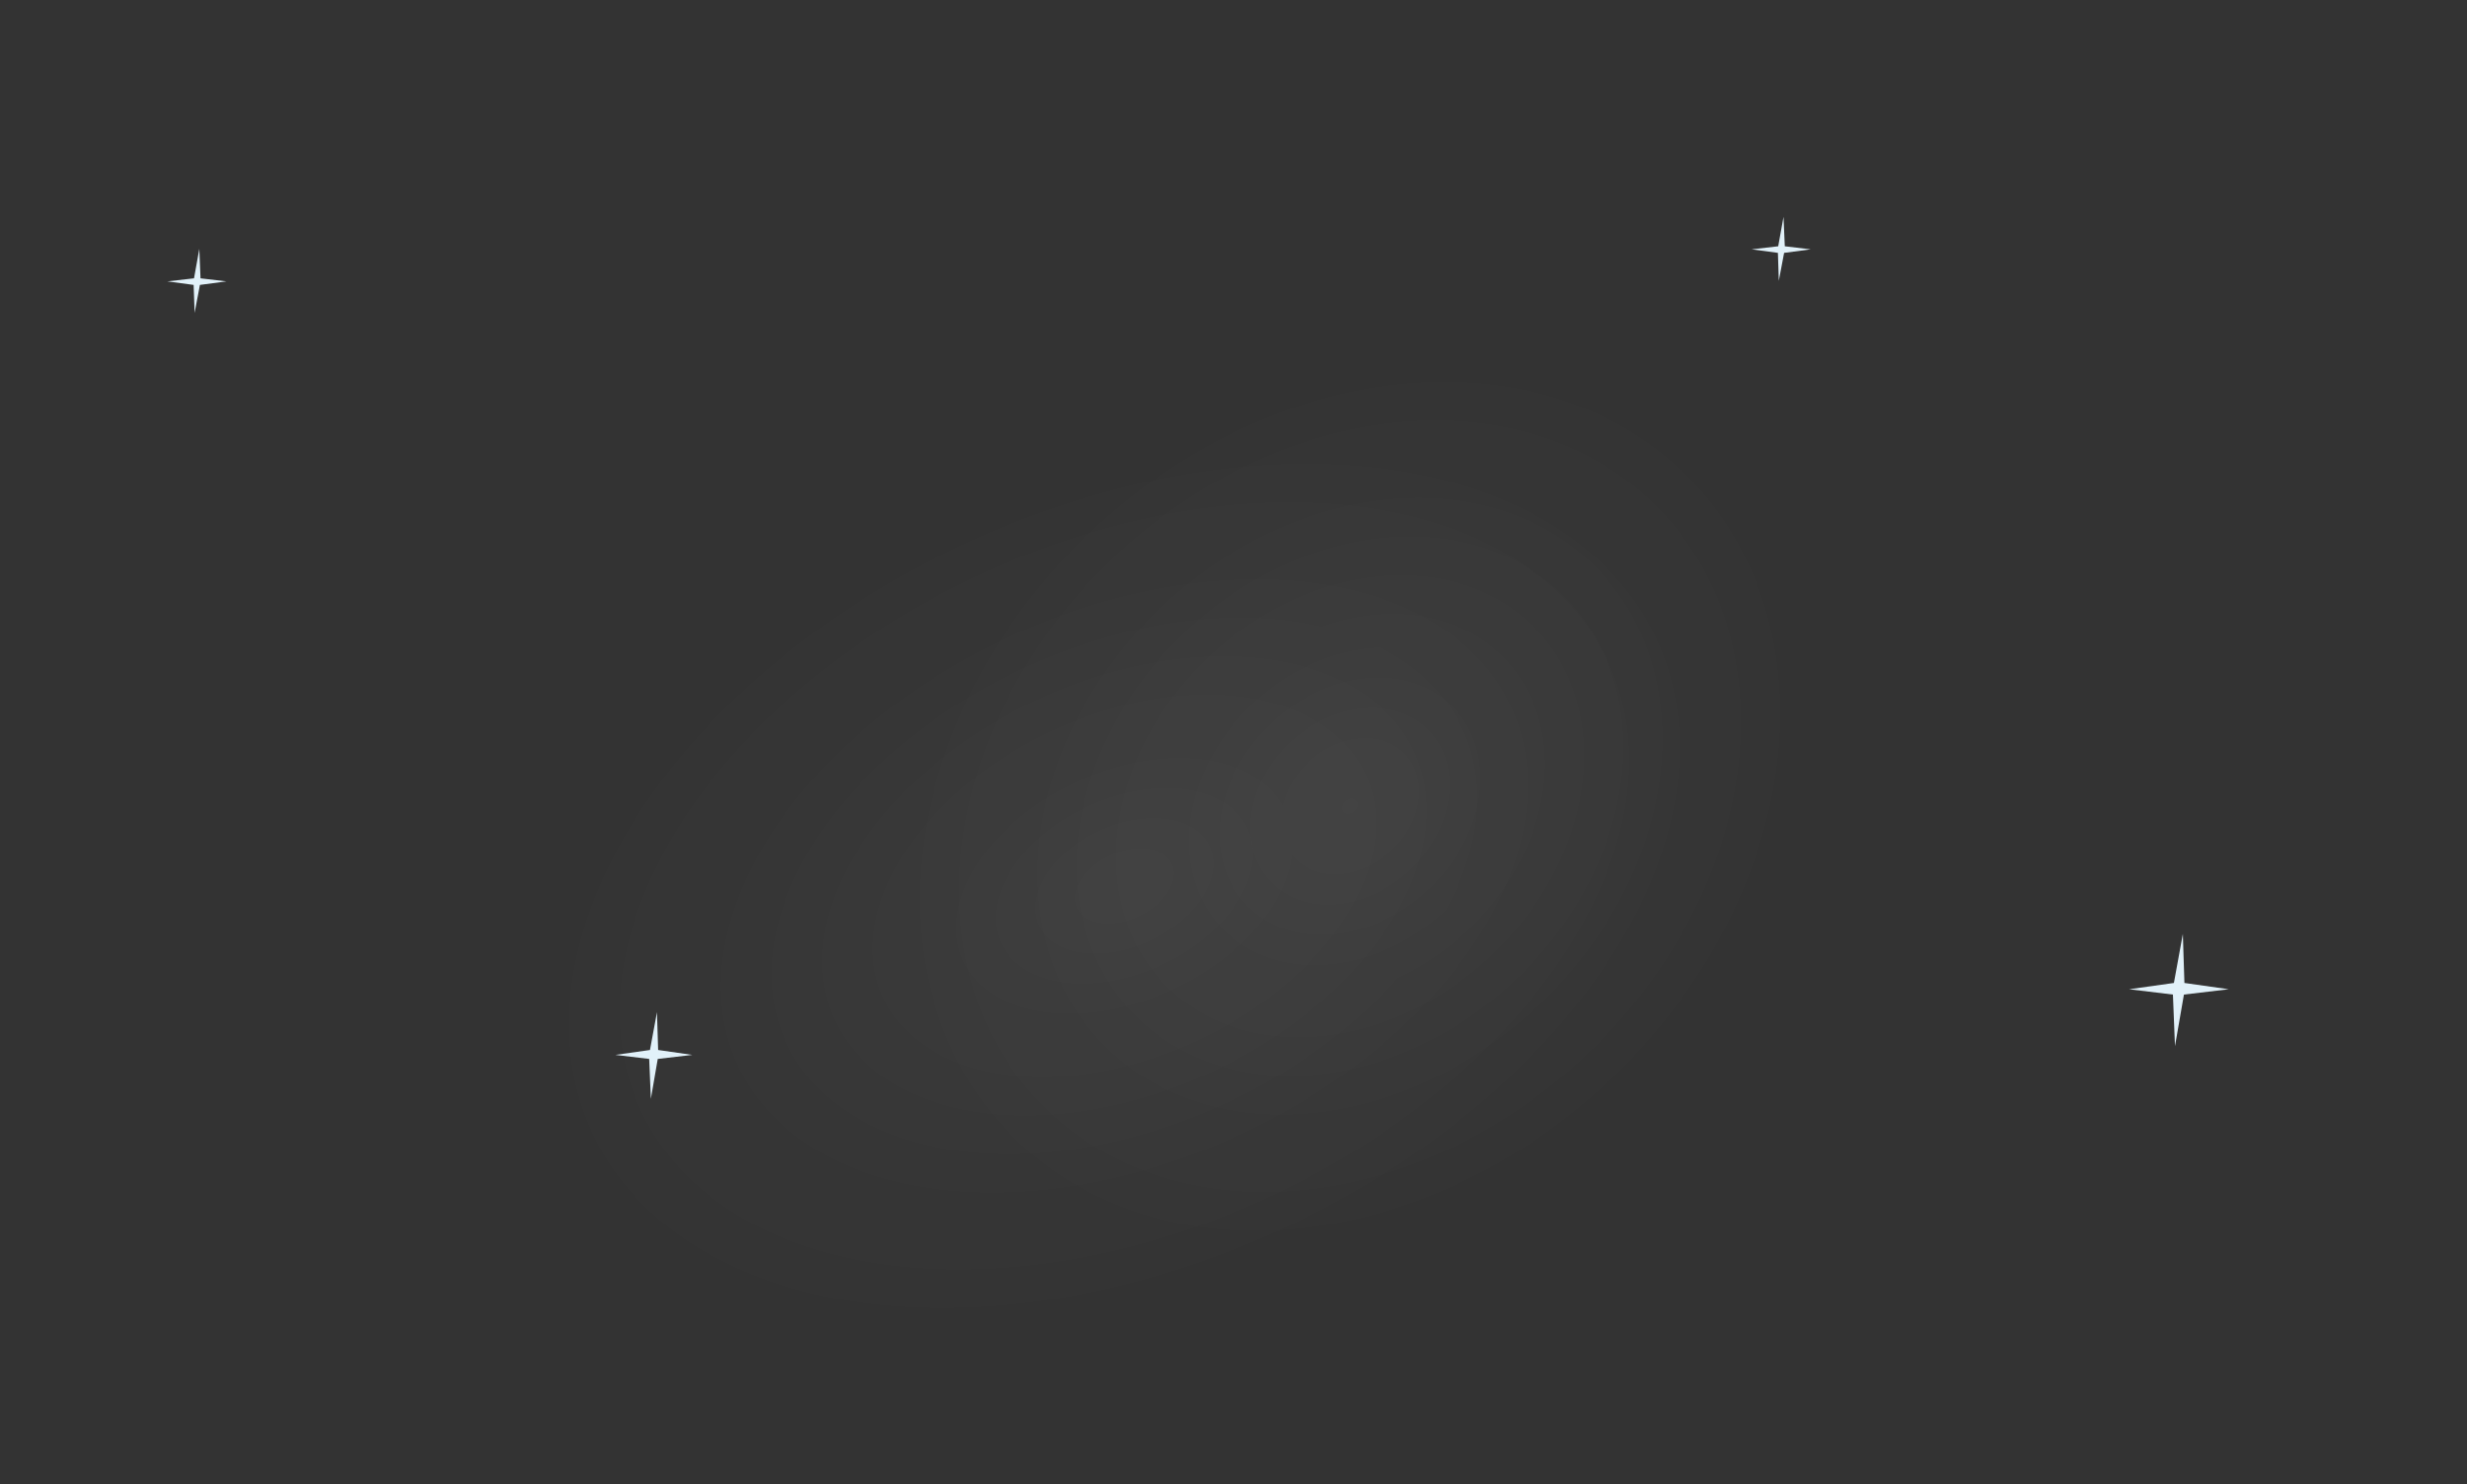<svg id="Layer_1" data-name="Layer 1" xmlns="http://www.w3.org/2000/svg" xmlns:xlink="http://www.w3.org/1999/xlink" viewBox="0 0 251 151"><rect x="0" y="0" width="251" height="151" fill="#333333" stroke="none"/><defs><style>.cls-1,.cls-2{opacity:0.1;}.cls-1{fill:url(#radial-gradient);}.cls-2{fill:url(#radial-gradient-2);}.cls-3{fill:#e1f1f9;}</style><radialGradient id="radial-gradient" cx="127.46" cy="96.77" r="71.73" gradientTransform="translate(3.33 36.11) scale(0.87 0.56)" gradientUnits="userSpaceOnUse"><stop offset="0" stop-color="#fff" stop-opacity="0.5"/><stop offset="0.4" stop-color="#fff" stop-opacity="0.27"/><stop offset="1" stop-color="#fff" stop-opacity="0"/></radialGradient><radialGradient id="radial-gradient-2" cx="172.72" cy="88.27" r="71.73" gradientTransform="translate(16.06 32.5) scale(0.7 0.56)" xlink:href="#radial-gradient"/></defs><title>Tõnis-base</title><rect class="cls-1" x="40.84" y="40.8" width="146.19" height="98.05" rx="11.51" ry="11.51" transform="translate(-27.21 56.25) rotate(-24.87)"/><rect class="cls-2" x="78.16" y="32.47" width="118.23" height="98.05" rx="10.47" ry="10.47" transform="translate(-18.54 116.26) rotate(-43.27)"/><polygon class="cls-3" points="181.52 25.73 180.98 28.58 180.89 25.73 178.22 25.37 180.92 25.06 181.46 22.06 181.59 25.06 184.23 25.37 181.52 25.73"/><polygon class="cls-3" points="221.18 100.02 222.09 95.03 222.25 100.02 226.76 100.66 222.2 101.2 221.29 106.45 221.08 101.2 216.62 100.66 221.18 100.02"/><polygon class="cls-3" points="20.34 28.99 19.8 31.84 19.7 28.99 17.03 28.63 19.74 28.32 20.28 25.32 20.4 28.32 23.04 28.63 20.34 28.99"/><polygon class="cls-3" points="66.13 106.84 66.84 102.99 66.96 106.84 70.44 107.34 66.92 107.75 66.22 111.81 66.05 107.75 62.61 107.34 66.13 106.84"/></svg>